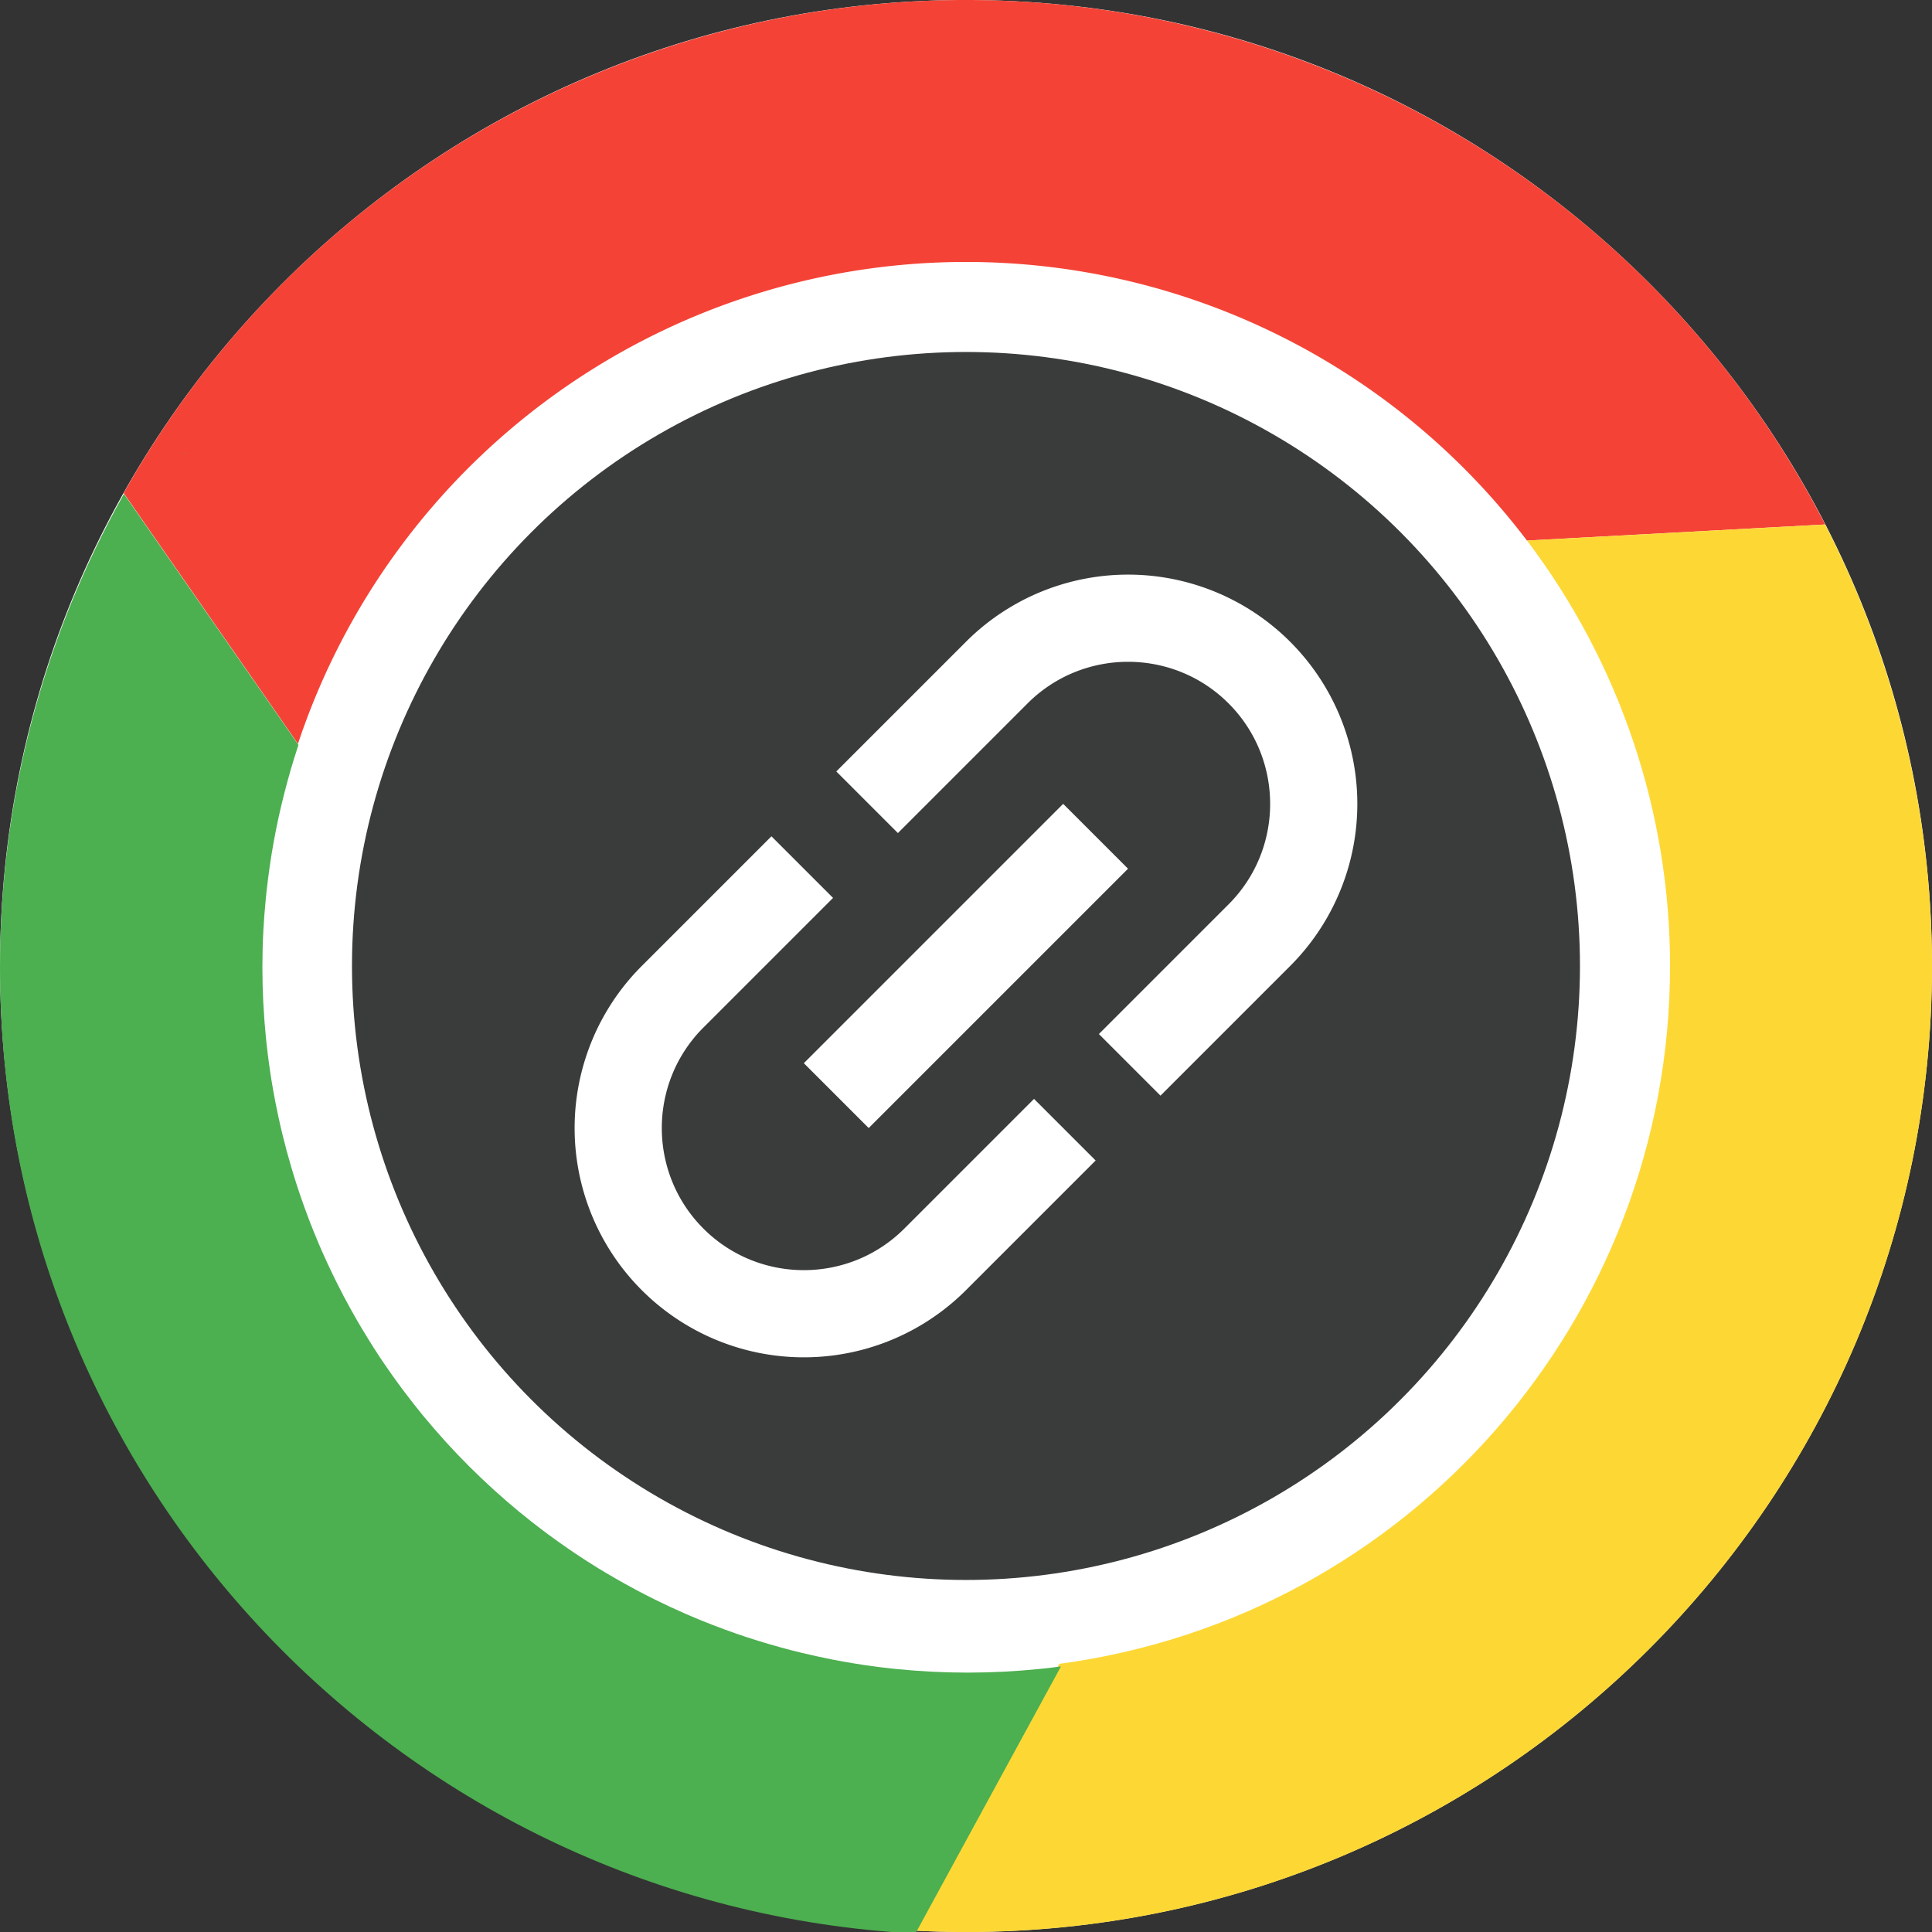 <svg xmlns="http://www.w3.org/2000/svg" xmlns:svg="http://www.w3.org/2000/svg" id="svg8" width="128" height="128" version="1.1" viewBox="0 0 33.867 33.867"><rect x="0" y="0" width="33.867" height="33.867" fill="#333333" stroke="none"/><ellipse id="circle843" cx="16.933" cy="16.933" rx="12.341" ry="12.341" style="fill:#fff;fill-opacity:1;stroke:#fff;stroke-width:.574;stroke-miterlimit:4;stroke-dasharray:none;stroke-opacity:1"/><path d="M 16.844,2.9275868e-5 C 7.527,0.049 8.3289018e-5,7.616 2.1454326e-4,16.933 c 0,9.352 7.581,16.933 16.933,16.933 9.352,0 16.933,-7.581 16.933,-16.933 C 33.867,7.581 26.285,2.9275868e-5 16.933,2.9275868e-5 c -0.031,-1.16067801e-4 -0.063,0 -0.09,0 z M 16.856,4.592 c 0.026,-8.25e-5 0.052,-8.25e-5 0.078,0 6.816,-1.1e-6 12.341,5.525 12.341,12.341 -1e-6,6.816 -5.525,12.341 -12.341,12.341 C 10.118,29.275 4.592,23.749 4.592,16.933 4.592,10.148 10.07,4.635 16.856,4.592 Z" style="fill:#fff;fill-opacity:1;stroke-width:.602" id="path839"/><ellipse id="circle841" cx="16.933" cy="16.933" rx="10.763" ry="10.763" style="fill:#3a3c3b;fill-opacity:1;stroke-width:.383;stroke-miterlimit:4;stroke-dasharray:none"/><path d="M 2.168,8.644 A 16.933,16.933 0 0 0 2.1454326e-4,16.933 16.933,16.933 0 0 0 16.021,33.842 l 2.548,-4.677 A 12.341,12.341 0 0 1 16.933,29.275 12.341,12.341 0 0 1 4.592,16.933 12.341,12.341 0 0 1 5.223,13.039 Z" style="fill:none;stroke:none;stroke-width:.287;stroke-linecap:butt;stroke-linejoin:miter;stroke-miterlimit:4;stroke-dasharray:none;stroke-opacity:1" id="path845"/><path d="M 16.844,2.9275868e-5 A 16.933,16.933 0 0 0 2.168,8.644 L 5.223,13.039 A 12.341,12.341 0 0 1 16.933,4.592 12.341,12.341 0 0 1 26.767,9.476 l 5.227,-0.282 A 16.933,16.933 0 0 0 16.933,2.9275868e-5 a 16.933,16.933 0 0 0 -0.09,0 z M 1.684,9.573 A 16.933,16.933 0 0 0 1.605,9.739 l -5.598e-4,0.002 a 16.933,16.933 0 0 1 0.08,-0.168 z" style="fill:#f44336;fill-opacity:1;stroke:none;stroke-width:.287;stroke-linecap:butt;stroke-linejoin:miter;stroke-miterlimit:4;stroke-dasharray:none;stroke-opacity:1" id="path853"/><path d="m 31.994,9.194 -5.227,0.282 c 1.627,2.146 2.508,4.765 2.508,7.458 -1.78e-4,6.183 -4.576,11.412 -10.705,12.232 l -2.548,4.677 c 0.304,0.016 0.608,0.025 0.912,0.025 9.352,0 16.933,-7.581 16.933,-16.933 C 33.866,14.241 33.224,11.588 31.994,9.194 Z M 16.021,33.842 c -0.048,-0.003 -0.096,-0.005 -0.144,-0.009 0.048,0.003 0.096,0.006 0.144,0.009 z m -0.144,-0.009 c -0.048,-0.003 -0.096,-0.006 -0.145,-0.009 0.048,0.003 0.096,0.007 0.145,0.009 z" style="fill:#fdd835;fill-opacity:1;stroke:none;stroke-width:.287;stroke-miterlimit:4;stroke-dasharray:none;stroke-opacity:1" id="circle862"/><path id="path1370" d="m 8.197,32.67 c -0.682,1.211 -1.324,2.449 -1.928,3.707 l -0.039,0.082 C 2.242,44.802 -1.3939411e-4,54.139 0,64 c 0,34.189 26.81,62.112 60.553,63.904 l 9.629,-17.672 c -0.401,0.054 -0.803,0.103 -1.205,0.146 -0.128,0.014 -0.255,0.024 -0.383,0.037 -0.695,0.069 -1.392,0.123 -2.09,0.16 -0.071,0.003 -0.143,0.007 -0.215,0.01 -0.763,0.038 -1.525,0.056 -2.289,0.057 -0.76,-5e-4 -1.519,-0.019 -2.277,-0.057 -0.088,-0.005 -0.177,-0.009 -0.266,-0.014 -0.683,-0.037 -1.366,-0.089 -2.047,-0.156 -0.13,-0.013 -0.259,-0.026 -0.389,-0.039 -0.597,-0.064 -1.195,-0.139 -1.789,-0.227 -0.252,-0.037 -0.502,-0.077 -0.752,-0.117 -0.467,-0.076 -0.932,-0.16 -1.396,-0.25 l -0.006,-0.002 c -0.346,-0.067 -0.69,-0.14 -1.033,-0.215 -0.346,-0.075 -0.691,-0.153 -1.035,-0.236 -0.448,-0.108 -0.891,-0.223 -1.334,-0.344 -0.263,-0.073 -0.527,-0.147 -0.789,-0.225 -0.52,-0.152 -1.035,-0.311 -1.547,-0.48 -0.143,-0.047 -0.285,-0.096 -0.428,-0.145 -0.059,-0.02 -0.118,-0.04 -0.178,-0.06 -0.552,-0.191 -1.098,-0.394 -1.641,-0.605 -0.103,-0.041 -0.208,-0.082 -0.311,-0.123 -0.096,-0.038 -0.191,-0.074 -0.287,-0.113 -0.37,-0.15 -0.738,-0.304 -1.104,-0.463 l -0.066,-0.029 c -0.343,-0.15 -0.684,-0.303 -1.023,-0.461 l -0.027,-0.014 c -0.321,-0.15 -0.64,-0.302 -0.957,-0.459 -0.375,-0.186 -0.749,-0.378 -1.119,-0.574 -0.013,-0.006 -0.026,-0.013 -0.039,-0.019 -0.275,-0.146 -0.548,-0.296 -0.82,-0.447 -0.41,-0.228 -0.816,-0.461 -1.219,-0.701 -0.015,-0.009 -0.03,-0.017 -0.045,-0.025 -0.172,-0.103 -0.343,-0.206 -0.514,-0.311 l -0.033,-0.021 c -0.48,-0.296 -0.955,-0.601 -1.424,-0.914 -0.017,-0.011 -0.034,-0.022 -0.051,-0.033 -0.109,-0.073 -0.217,-0.148 -0.326,-0.223 -0.498,-0.339 -0.989,-0.688 -1.473,-1.047 -0.101,-0.075 -0.202,-0.149 -0.303,-0.225 -0.515,-0.388 -1.023,-0.787 -1.521,-1.195 -0.056,-0.046 -0.112,-0.091 -0.168,-0.137 -0.53,-0.439 -1.049,-0.89 -1.559,-1.352 -0.044,-0.04 -0.087,-0.079 -0.131,-0.119 -0.526,-0.479 -1.041,-0.97 -1.545,-1.473 l -0.023,-0.023 c -0.508,-0.509 -1.006,-1.029 -1.49,-1.561 -0.016,-0.017 -0.029,-0.034 -0.045,-0.051 l -0.035,-0.039 c -0.464,-0.512 -0.916,-1.034 -1.357,-1.566 -0.037,-0.045 -0.076,-0.09 -0.113,-0.135 -0.415,-0.506 -0.819,-1.022 -1.213,-1.545 -0.085,-0.113 -0.17,-0.224 -0.254,-0.338 -0.344,-0.466 -0.681,-0.939 -1.008,-1.418 -0.117,-0.17 -0.233,-0.34 -0.348,-0.512 -0.282,-0.426 -0.555,-0.856 -0.822,-1.291 -0.138,-0.223 -0.276,-0.448 -0.41,-0.674 -0.239,-0.401 -0.472,-0.807 -0.699,-1.215 l -0.012,-0.021 c -0.158,-0.285 -0.314,-0.574 -0.467,-0.863 -0.164,-0.312 -0.324,-0.626 -0.48,-0.941 -0.205,-0.41 -0.403,-0.823 -0.596,-1.24 -0.124,-0.267 -0.246,-0.535 -0.365,-0.805 -0.184,-0.418 -0.359,-0.841 -0.531,-1.266 -0.083,-0.206 -0.166,-0.412 -0.246,-0.619 -0.026,-0.068 -0.052,-0.135 -0.078,-0.203 -0.19,-0.497 -0.371,-0.997 -0.545,-1.502 -0.057,-0.164 -0.111,-0.329 -0.166,-0.494 -0.154,-0.465 -0.302,-0.931 -0.441,-1.402 -0.013,-0.046 -0.026,-0.091 -0.039,-0.137 -0.086,-0.294 -0.17,-0.589 -0.25,-0.885 -0.012,-0.043 -0.026,-0.086 -0.037,-0.129 -0.094,-0.35 -0.184,-0.701 -0.27,-1.055 -0.098,-0.4 -0.19,-0.801 -0.277,-1.203 -0.005,-0.023 -0.009,-0.046 -0.014,-0.068 -0.057,-0.268 -0.113,-0.535 -0.166,-0.805 -0.101,-0.514 -0.194,-1.03 -0.277,-1.547 l -0.006,-0.039 c -0.03,-0.184 -0.059,-0.368 -0.086,-0.553 l -0.004,-0.031 c -0.091,-0.612 -0.168,-1.227 -0.234,-1.842 -0.014,-0.128 -0.026,-0.255 -0.039,-0.383 -0.07,-0.704 -0.123,-1.411 -0.16,-2.117 -0.003,-0.047 -0.007,-0.092 -0.01,-0.139 -0.039,-0.778 -0.058,-1.559 -0.059,-2.338 6.4e-5,-0.797 0.02,-1.593 0.061,-2.389 0.038,-0.727 0.094,-1.453 0.166,-2.178 0.012,-0.128 0.026,-0.257 0.039,-0.385 0.065,-0.602 0.141,-1.203 0.229,-1.803 0.035,-0.244 0.072,-0.486 0.111,-0.729 0.081,-0.498 0.171,-0.995 0.268,-1.49 0.057,-0.291 0.116,-0.578 0.178,-0.867 0.084,-0.387 0.174,-0.774 0.268,-1.158 0.106,-0.438 0.218,-0.872 0.336,-1.305 0.062,-0.228 0.126,-0.455 0.191,-0.682 l 0.025,-0.088 c 0.153,-0.525 0.314,-1.044 0.484,-1.561 l 0.029,-0.088 z M 19.955,48.65 c -13.303,-32.434 -6.652,-16.217 0,0 z m 40.621,79.256 c -40.384,-85.271 -20.192,-42.635 0,0 z" transform="scale(0.265)" style="fill:#4caf50;fill-opacity:1;stroke-width:2.275"/><path style="fill:#fff;stroke-width:.804" id="path879" d="m 12.33,21.536 c -0.972,-0.972 -0.972,-2.552 -1.3e-5,-3.523 l 2.273,-2.273 -1.08,-1.08 -2.273,2.273 a 4.018,4.018 45 0 0 4e-6,5.683 4.018,4.018 45 0 0 5.683,3e-6 l 2.273,-2.273 -1.08,-1.08 -2.273,2.273 c -0.972,0.972 -2.552,0.972 -3.523,-1.4e-5 m 2.898,-1.762 4.546,-4.546 -1.137,-1.137 -4.546,4.546 1.137,1.137 m 1.705,-8.524 -2.273,2.273 1.08,1.08 2.273,-2.273 c 0.972,-0.972 2.552,-0.972 3.523,-1.2e-5 0.972,0.972 0.972,2.552 -1.2e-5,3.523 l -2.273,2.273 1.08,1.08 2.273,-2.273 a 4.018,4.018 45 0 0 -1.6e-5,-5.683 4.018,4.018 45 0 0 -5.683,-1.6e-5 z"/></svg>